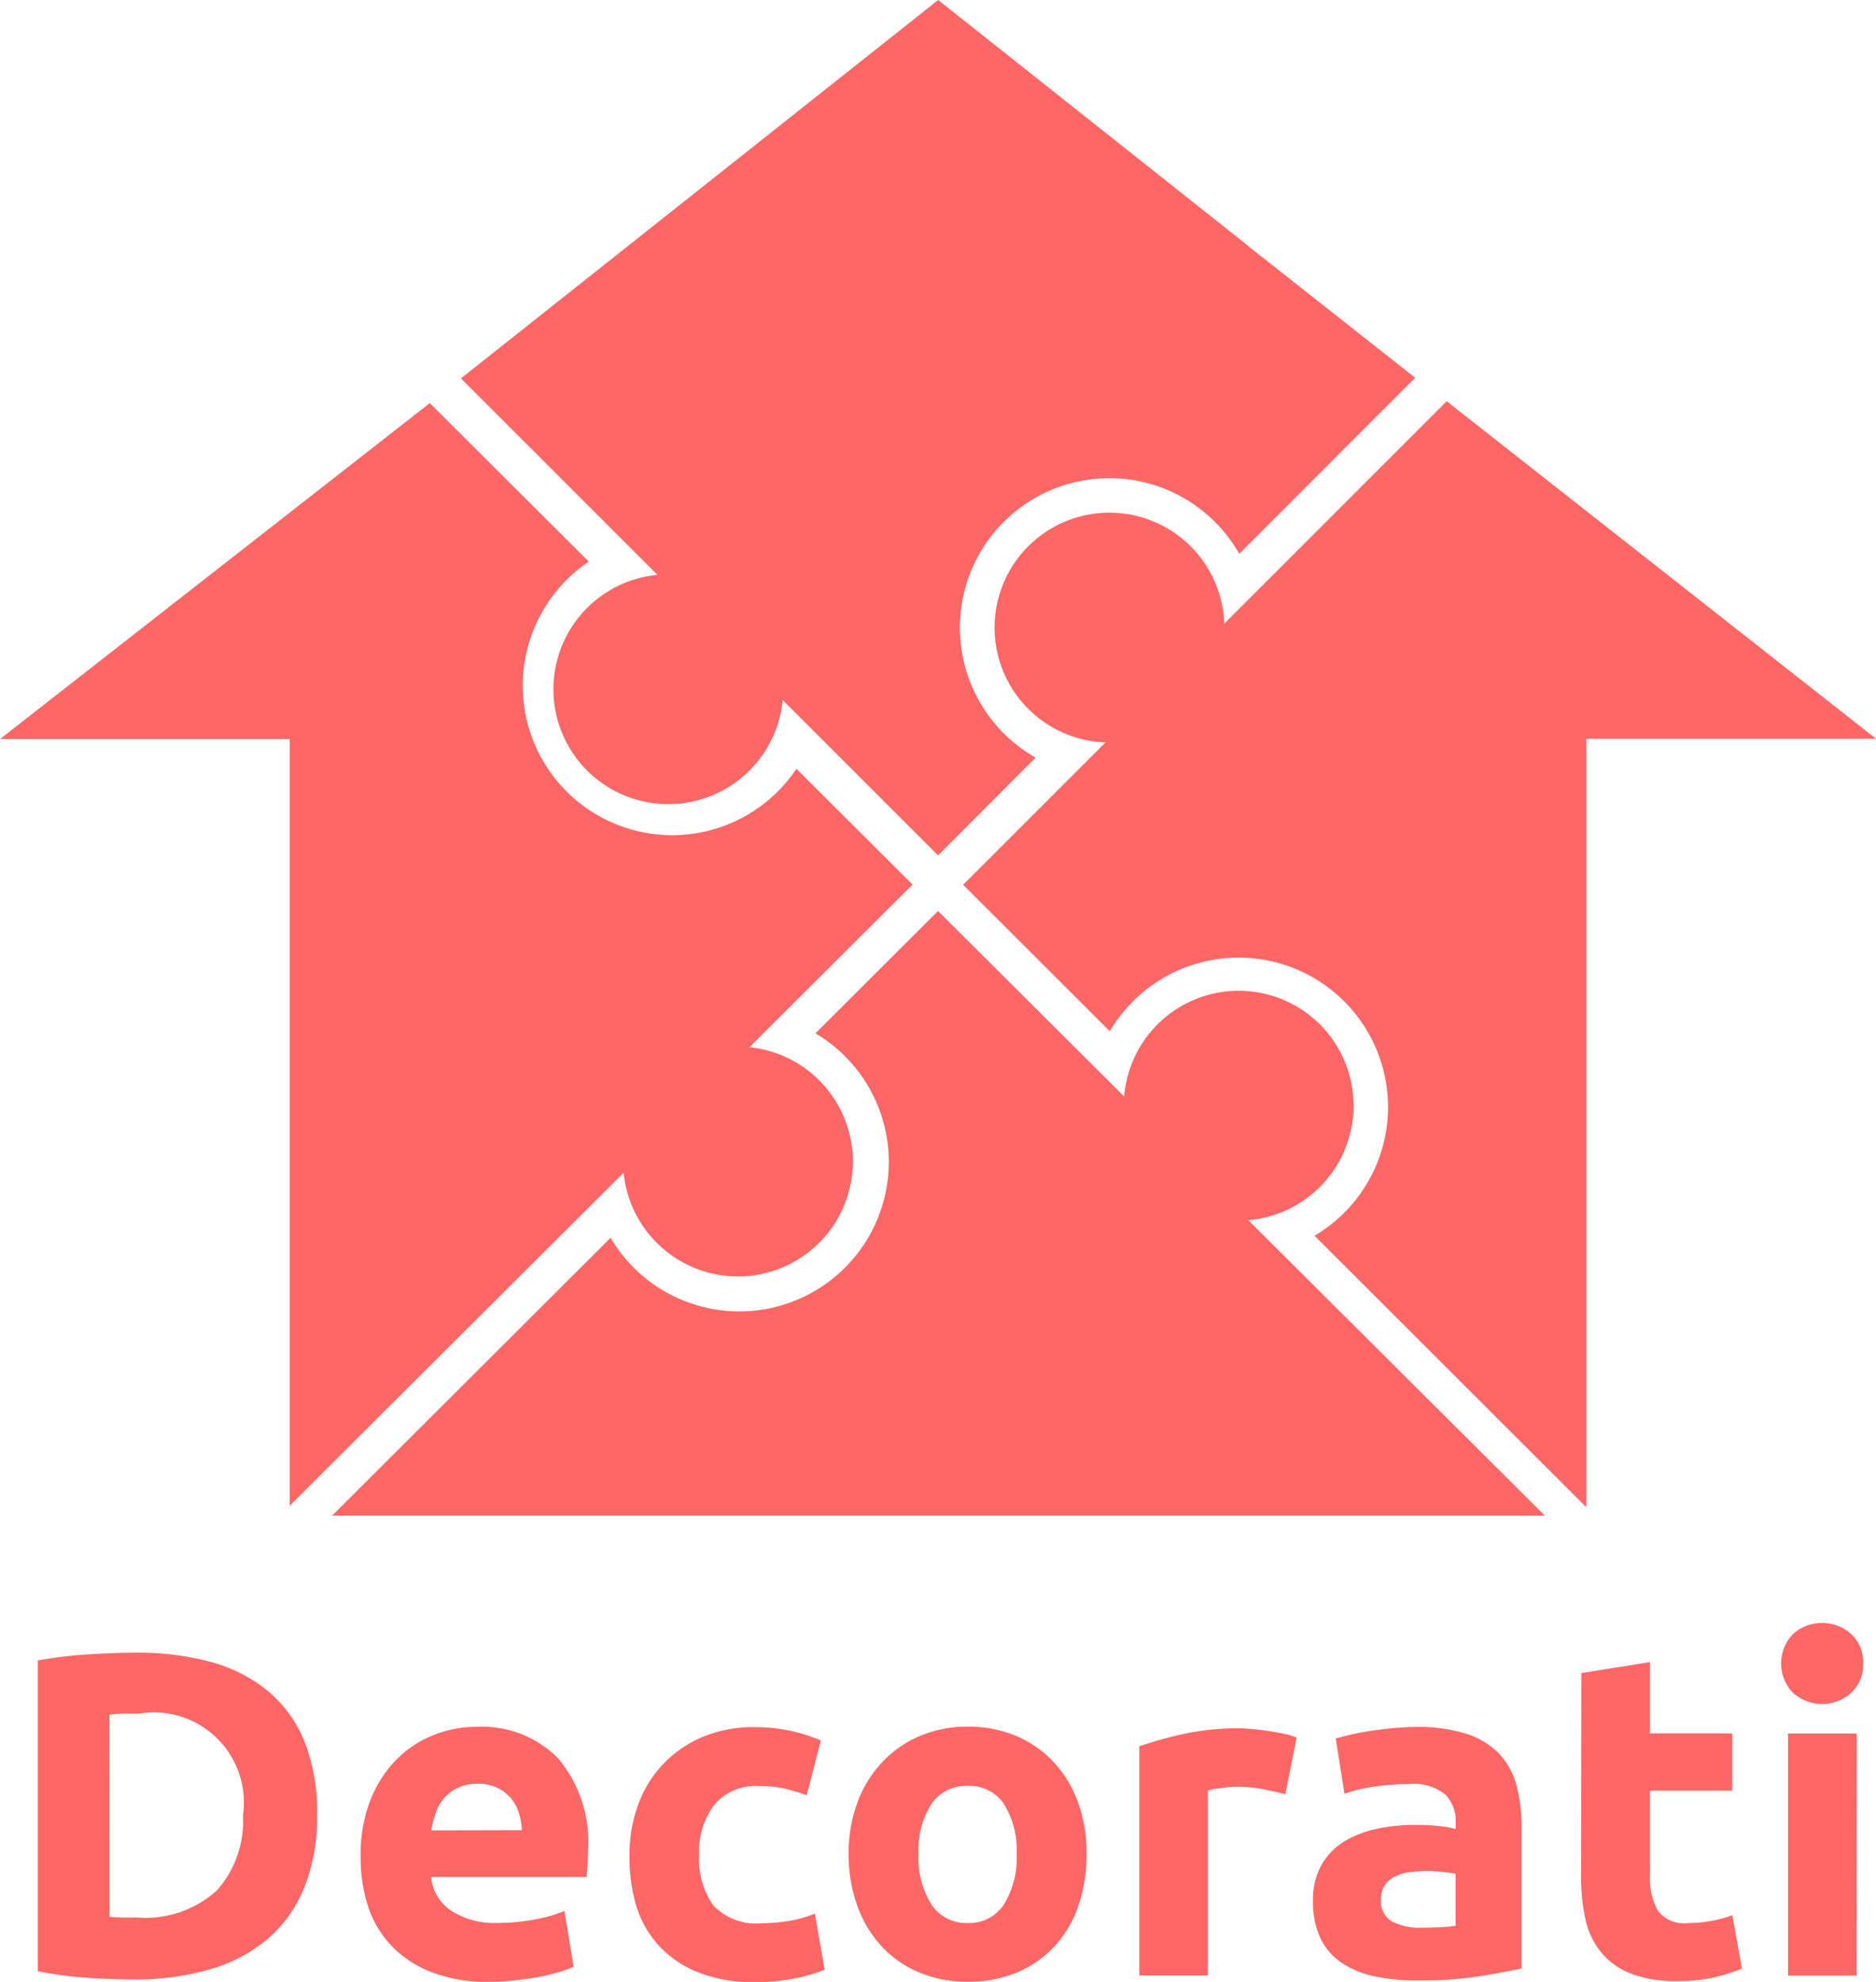 <svg xmlns="http://www.w3.org/2000/svg" width="36.057" height="38.09" viewBox="0 0 36.057 38.09"><defs><style>.a{fill:#f66;}</style></defs><g transform="translate(-231.579 -110.6)"><g transform="translate(231.579 110.6)"><path class="a" d="M423.78,307.681a2.208,2.208,0,1,1-2.208-2.208,2.208,2.208,0,0,1,2.208,2.208" transform="translate(-408.727 -294.435)"/><g transform="translate(0 0)"><path class="a" d="M567.68,246.8l-9.294,9.293,2.819,2.815a2.872,2.872,0,1,1,3.935,3.93l5.223,5.216V253.287h5.569Z" transform="translate(-539.874 -239.089)"/><path class="a" d="M367.586,431.314l-11.663-11.62-2.356,2.351a2.872,2.872,0,1,1-3.937,3.929l-5.352,5.34Z" transform="translate(-337.894 -402.186)"/><path class="a" d="M249.118,256.619l-2.231-2.225a2.873,2.873,0,1,1-3.992-3.981l-3.055-3.047-8.261,6.457h5.569v14.733Z" transform="translate(-231.579 -239.619)"/><path class="a" d="M403.1,115.337l-5.973-4.737-9.172,7.272,9.171,9.168L399,125.16a2.872,2.872,0,1,1,3.914-3.917l3.381-3.383-3.2-2.523" transform="translate(-379.095 -110.6)"/><path class="a" d="M617.31,448.962a2.208,2.208,0,1,1-2.208-2.208,2.208,2.208,0,0,1,2.208,2.208" transform="translate(-591.294 -427.713)"/><path class="a" d="M573.471,286.754a2.208,2.208,0,1,1-2.208-2.208,2.208,2.208,0,0,1,2.208,2.208" transform="translate(-549.939 -274.693)"/><path class="a" d="M447.413,467.923a2.208,2.208,0,1,1-2.208-2.208,2.208,2.208,0,0,1,2.208,2.208" transform="translate(-431.021 -445.6)"/></g></g><g transform="translate(232.303 141.79)"><path class="a" d="M249.739,674.5a3.585,3.585,0,0,1-.248,1.389,2.571,2.571,0,0,1-.7.982,3,3,0,0,1-1.11.584,5.151,5.151,0,0,1-1.469.195q-.372,0-.867-.031a7.07,7.07,0,0,1-.973-.128v-5.971a8.157,8.157,0,0,1,1-.12q.518-.031.889-.031a5.376,5.376,0,0,1,1.429.177,2.925,2.925,0,0,1,1.1.557,2.479,2.479,0,0,1,.708.973A3.688,3.688,0,0,1,249.739,674.5Zm-3.99,1.946c.065.006.14.01.226.013s.187,0,.305,0a2.034,2.034,0,0,0,1.535-.522,2,2,0,0,0,.5-1.442,1.73,1.73,0,0,0-1.99-1.955q-.142,0-.292,0a2.776,2.776,0,0,0-.283.022Z" transform="translate(-244.369 -670.798)"/><path class="a" d="M354,699a2.844,2.844,0,0,1,.19-1.084,2.321,2.321,0,0,1,.5-.774,2.081,2.081,0,0,1,.712-.469,2.228,2.228,0,0,1,.827-.159,2.056,2.056,0,0,1,1.566.606,2.5,2.5,0,0,1,.575,1.783q0,.115-.009.252t-.018.243h-2.99a.875.875,0,0,0,.38.646,1.528,1.528,0,0,0,.9.239,3.808,3.808,0,0,0,.712-.066,2.688,2.688,0,0,0,.571-.164l.177,1.07a1.831,1.831,0,0,1-.283.106,3.728,3.728,0,0,1-.394.093q-.217.04-.464.066a4.647,4.647,0,0,1-.5.027,2.936,2.936,0,0,1-1.092-.186,2.13,2.13,0,0,1-.77-.509,2.017,2.017,0,0,1-.451-.765A3.031,3.031,0,0,1,354,699Zm3.1-.5a1.366,1.366,0,0,0-.058-.327.82.82,0,0,0-.15-.283.8.8,0,0,0-.257-.2.835.835,0,0,0-.385-.08.887.887,0,0,0-.38.075.787.787,0,0,0-.265.2.891.891,0,0,0-.164.287,1.883,1.883,0,0,0-.084.332Z" transform="translate(-347.792 -694.518)"/><path class="a" d="M445.207,698.967a2.742,2.742,0,0,1,.164-.951,2.225,2.225,0,0,1,1.225-1.3,2.482,2.482,0,0,1,1.008-.195,3.254,3.254,0,0,1,.681.066,3.318,3.318,0,0,1,.6.19l-.274,1.053a3.329,3.329,0,0,0-.407-.124,2.13,2.13,0,0,0-.5-.053,1.044,1.044,0,0,0-.871.363,1.493,1.493,0,0,0-.288.955,1.546,1.546,0,0,0,.27.973,1.13,1.13,0,0,0,.942.345,3.227,3.227,0,0,0,.513-.044,2.188,2.188,0,0,0,.5-.142l.186,1.079a3.1,3.1,0,0,1-.575.168,3.8,3.8,0,0,1-.761.071,2.865,2.865,0,0,1-1.1-.19,2.065,2.065,0,0,1-.756-.518,2.016,2.016,0,0,1-.433-.774A3.284,3.284,0,0,1,445.207,698.967Z" transform="translate(-433.831 -694.518)"/><path class="a" d="M524.118,698.958a3.028,3.028,0,0,1-.159,1,2.182,2.182,0,0,1-.46.778,2.068,2.068,0,0,1-.721.5,2.406,2.406,0,0,1-.942.177,2.381,2.381,0,0,1-.933-.177,2.067,2.067,0,0,1-.721-.5,2.286,2.286,0,0,1-.469-.778,2.879,2.879,0,0,1-.168-1,2.779,2.779,0,0,1,.173-1,2.267,2.267,0,0,1,.478-.77,2.148,2.148,0,0,1,.725-.5,2.336,2.336,0,0,1,.916-.177,2.359,2.359,0,0,1,.924.177,2.1,2.1,0,0,1,.721.5,2.251,2.251,0,0,1,.469.77A2.845,2.845,0,0,1,524.118,698.958Zm-1.345,0a1.657,1.657,0,0,0-.243-.96.8.8,0,0,0-.694-.349.807.807,0,0,0-.7.349,1.634,1.634,0,0,0-.248.96,1.677,1.677,0,0,0,.248.969.8.8,0,0,0,.7.358.79.79,0,0,0,.694-.358A1.7,1.7,0,0,0,522.774,698.958Z" transform="translate(-503.958 -694.518)"/><path class="a" d="M621.049,698.25q-.177-.044-.416-.093a2.578,2.578,0,0,0-.513-.049,2.377,2.377,0,0,0-.3.022,1.737,1.737,0,0,0-.261.049v3.556h-1.318V697.33a7.947,7.947,0,0,1,.836-.234,4.823,4.823,0,0,1,1.075-.111q.106,0,.257.013t.3.035c.1.015.2.032.3.053a1.431,1.431,0,0,1,.256.075Z" transform="translate(-597.067 -694.959)"/><path class="a" d="M679.1,696.517a3.052,3.052,0,0,1,.973.133,1.515,1.515,0,0,1,.624.38,1.4,1.4,0,0,1,.332.6,2.971,2.971,0,0,1,.1.787v2.742q-.283.062-.787.146a7.58,7.58,0,0,1-1.221.084,3.871,3.871,0,0,1-.818-.08,1.775,1.775,0,0,1-.633-.261,1.192,1.192,0,0,1-.407-.473,1.631,1.631,0,0,1-.142-.717,1.358,1.358,0,0,1,.164-.69,1.259,1.259,0,0,1,.438-.451,1.981,1.981,0,0,1,.628-.243,3.528,3.528,0,0,1,.734-.075,4.194,4.194,0,0,1,.456.022,2.029,2.029,0,0,1,.323.058v-.124a.729.729,0,0,0-.2-.54.985.985,0,0,0-.708-.2,4.517,4.517,0,0,0-.664.049,2.858,2.858,0,0,0-.566.137l-.168-1.061q.115-.035.288-.075t.376-.071q.2-.031.429-.053T679.1,696.517Zm.106,3.857q.194,0,.372-.009a2.544,2.544,0,0,0,.283-.026v-1q-.08-.018-.239-.035a2.665,2.665,0,0,0-.292-.018,2.618,2.618,0,0,0-.349.022.914.914,0,0,0-.287.084.492.492,0,0,0-.195.168.467.467,0,0,0-.071.265.452.452,0,0,0,.208.429A1.149,1.149,0,0,0,679.21,700.374Z" transform="translate(-652.609 -694.518)"/><path class="a" d="M768.17,674.708l1.318-.212v1.371h1.583v1.1h-1.583V678.6a1.3,1.3,0,0,0,.146.664.626.626,0,0,0,.588.248,2.525,2.525,0,0,0,.438-.04,2.258,2.258,0,0,0,.411-.111l.186,1.026a3.738,3.738,0,0,1-.531.168,3.1,3.1,0,0,1-.717.071,2.357,2.357,0,0,1-.894-.146,1.4,1.4,0,0,1-.566-.407,1.514,1.514,0,0,1-.3-.633,3.732,3.732,0,0,1-.084-.823Z" transform="translate(-738.5 -673.744)"/><path class="a" d="M837.521,662a.724.724,0,0,1-.234.571.839.839,0,0,1-1.106,0,.811.811,0,0,1,0-1.141.839.839,0,0,1,1.106,0A.724.724,0,0,1,837.521,662Zm-.124,6h-1.318v-4.653H837.4Z" transform="translate(-802.437 -661.222)"/></g></g></svg>